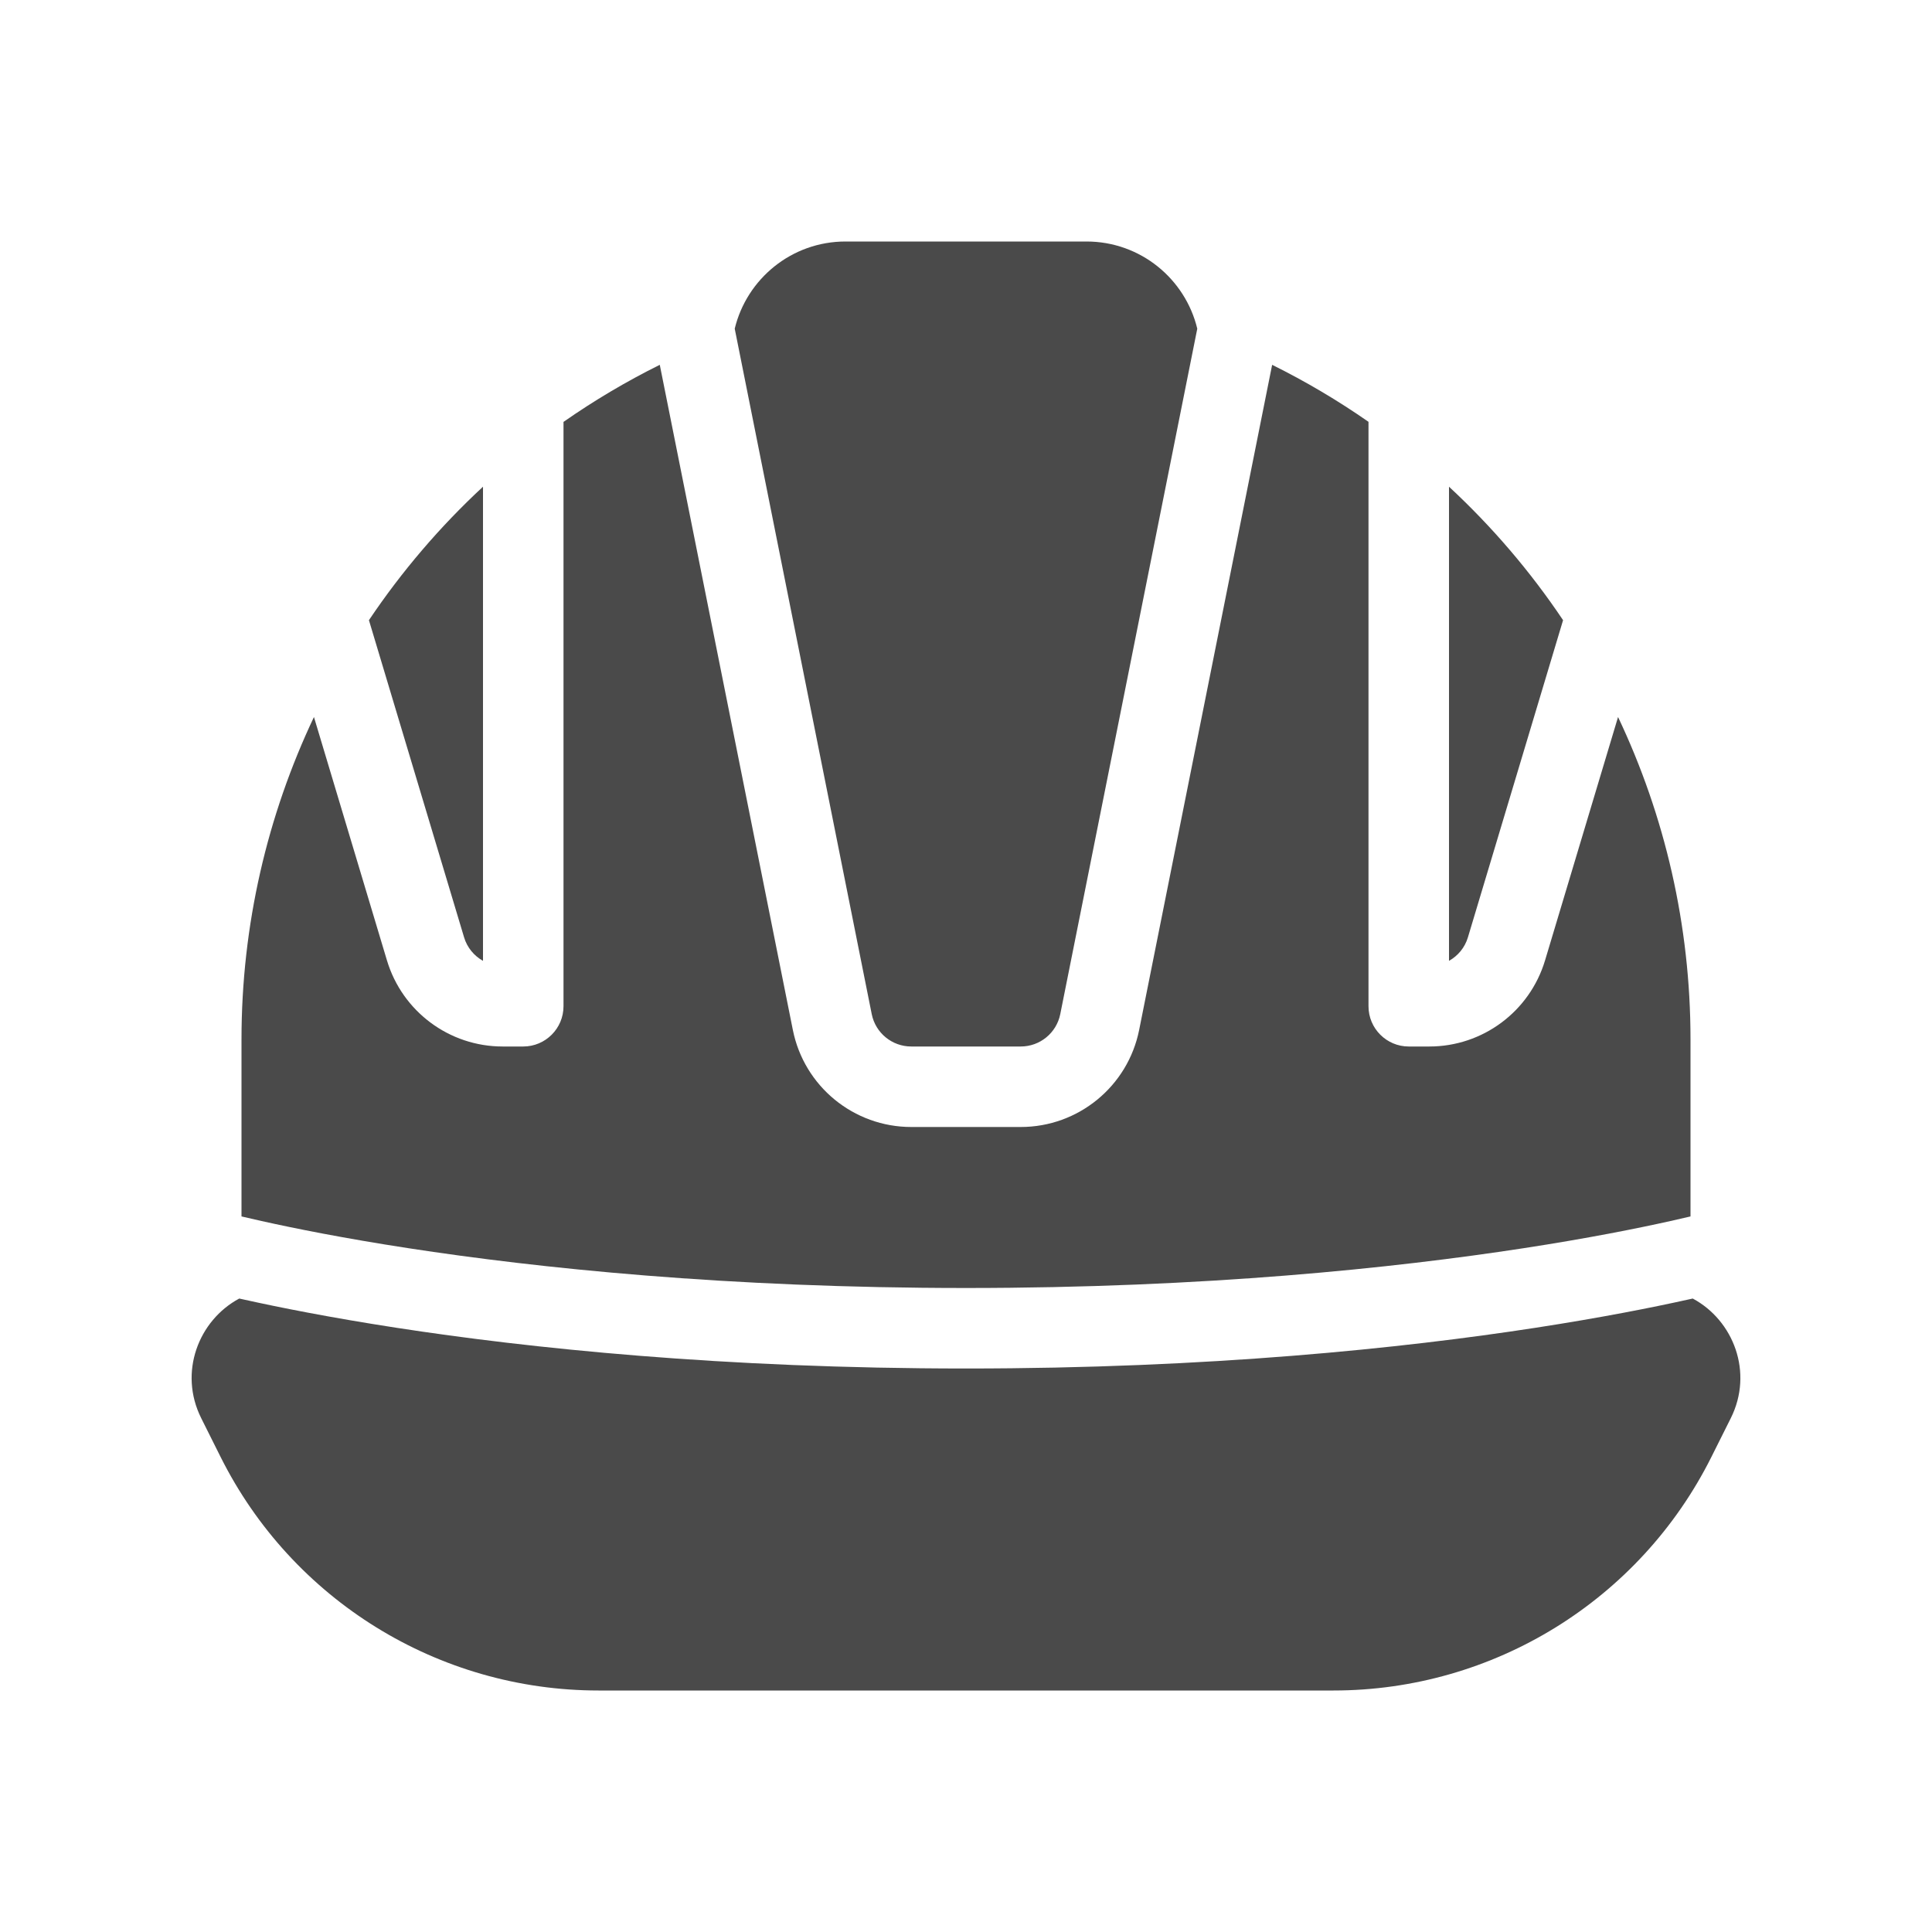 <svg width="24" height="24" viewBox="0 0 24 24" fill="none" xmlns="http://www.w3.org/2000/svg">
<path fill-rule="evenodd" clip-rule="evenodd" d="M9.127 4.083L10.829 12.598C10.876 12.832 11.082 13 11.32 13H12.68C12.918 13 13.124 12.832 13.171 12.598L14.873 4.083C14.724 3.466 14.169 3 13.496 3H10.504C9.831 3 9.276 3.467 9.127 4.083ZM15.803 4.532L14.151 12.794C14.011 13.495 13.395 14 12.68 14H11.32C10.605 14 9.989 13.495 9.849 12.794L8.196 4.532C7.777 4.74 7.378 4.977 7 5.241V12.5C7 12.776 6.776 13 6.5 13H6.244C5.582 13 4.998 12.566 4.807 11.931L3.9 8.907C3.32 10.132 3 11.493 3 12.911V15.111C3.073 15.128 3.156 15.147 3.249 15.168C3.661 15.26 4.275 15.383 5.076 15.506C6.678 15.752 9.028 16 12 16C14.972 16 17.322 15.752 18.924 15.506C19.725 15.383 20.339 15.26 20.751 15.168C20.845 15.147 20.928 15.128 21 15.111V12.911C21 11.493 20.681 10.132 20.1 8.907L19.193 11.931C19.002 12.566 18.418 13 17.756 13H17.5C17.224 13 17 12.776 17 12.5V5.24C16.622 4.977 16.223 4.74 15.803 4.532ZM18 6.046V11.936C18.111 11.874 18.197 11.771 18.235 11.644L19.417 7.704C19.012 7.1 18.536 6.543 18 6.046ZM21.028 16.131C21.008 16.135 20.988 16.14 20.968 16.144C20.536 16.24 19.9 16.367 19.076 16.494C17.428 16.748 15.028 17 12 17C8.972 17 6.572 16.748 4.924 16.494C4.1 16.367 3.464 16.24 3.032 16.144C3.012 16.14 2.992 16.135 2.972 16.131C2.466 16.402 2.215 17.049 2.5 17.618L2.74 18.098C3.629 19.877 5.447 21 7.435 21H16.565C18.553 21 20.371 19.877 21.26 18.098L21.5 17.618C21.785 17.049 21.534 16.402 21.028 16.131ZM4.583 7.704L5.765 11.644C5.803 11.771 5.889 11.874 6 11.936V6.046C5.464 6.543 4.989 7.1 4.583 7.704Z" fill="#4A4A4A"/>
</svg>
